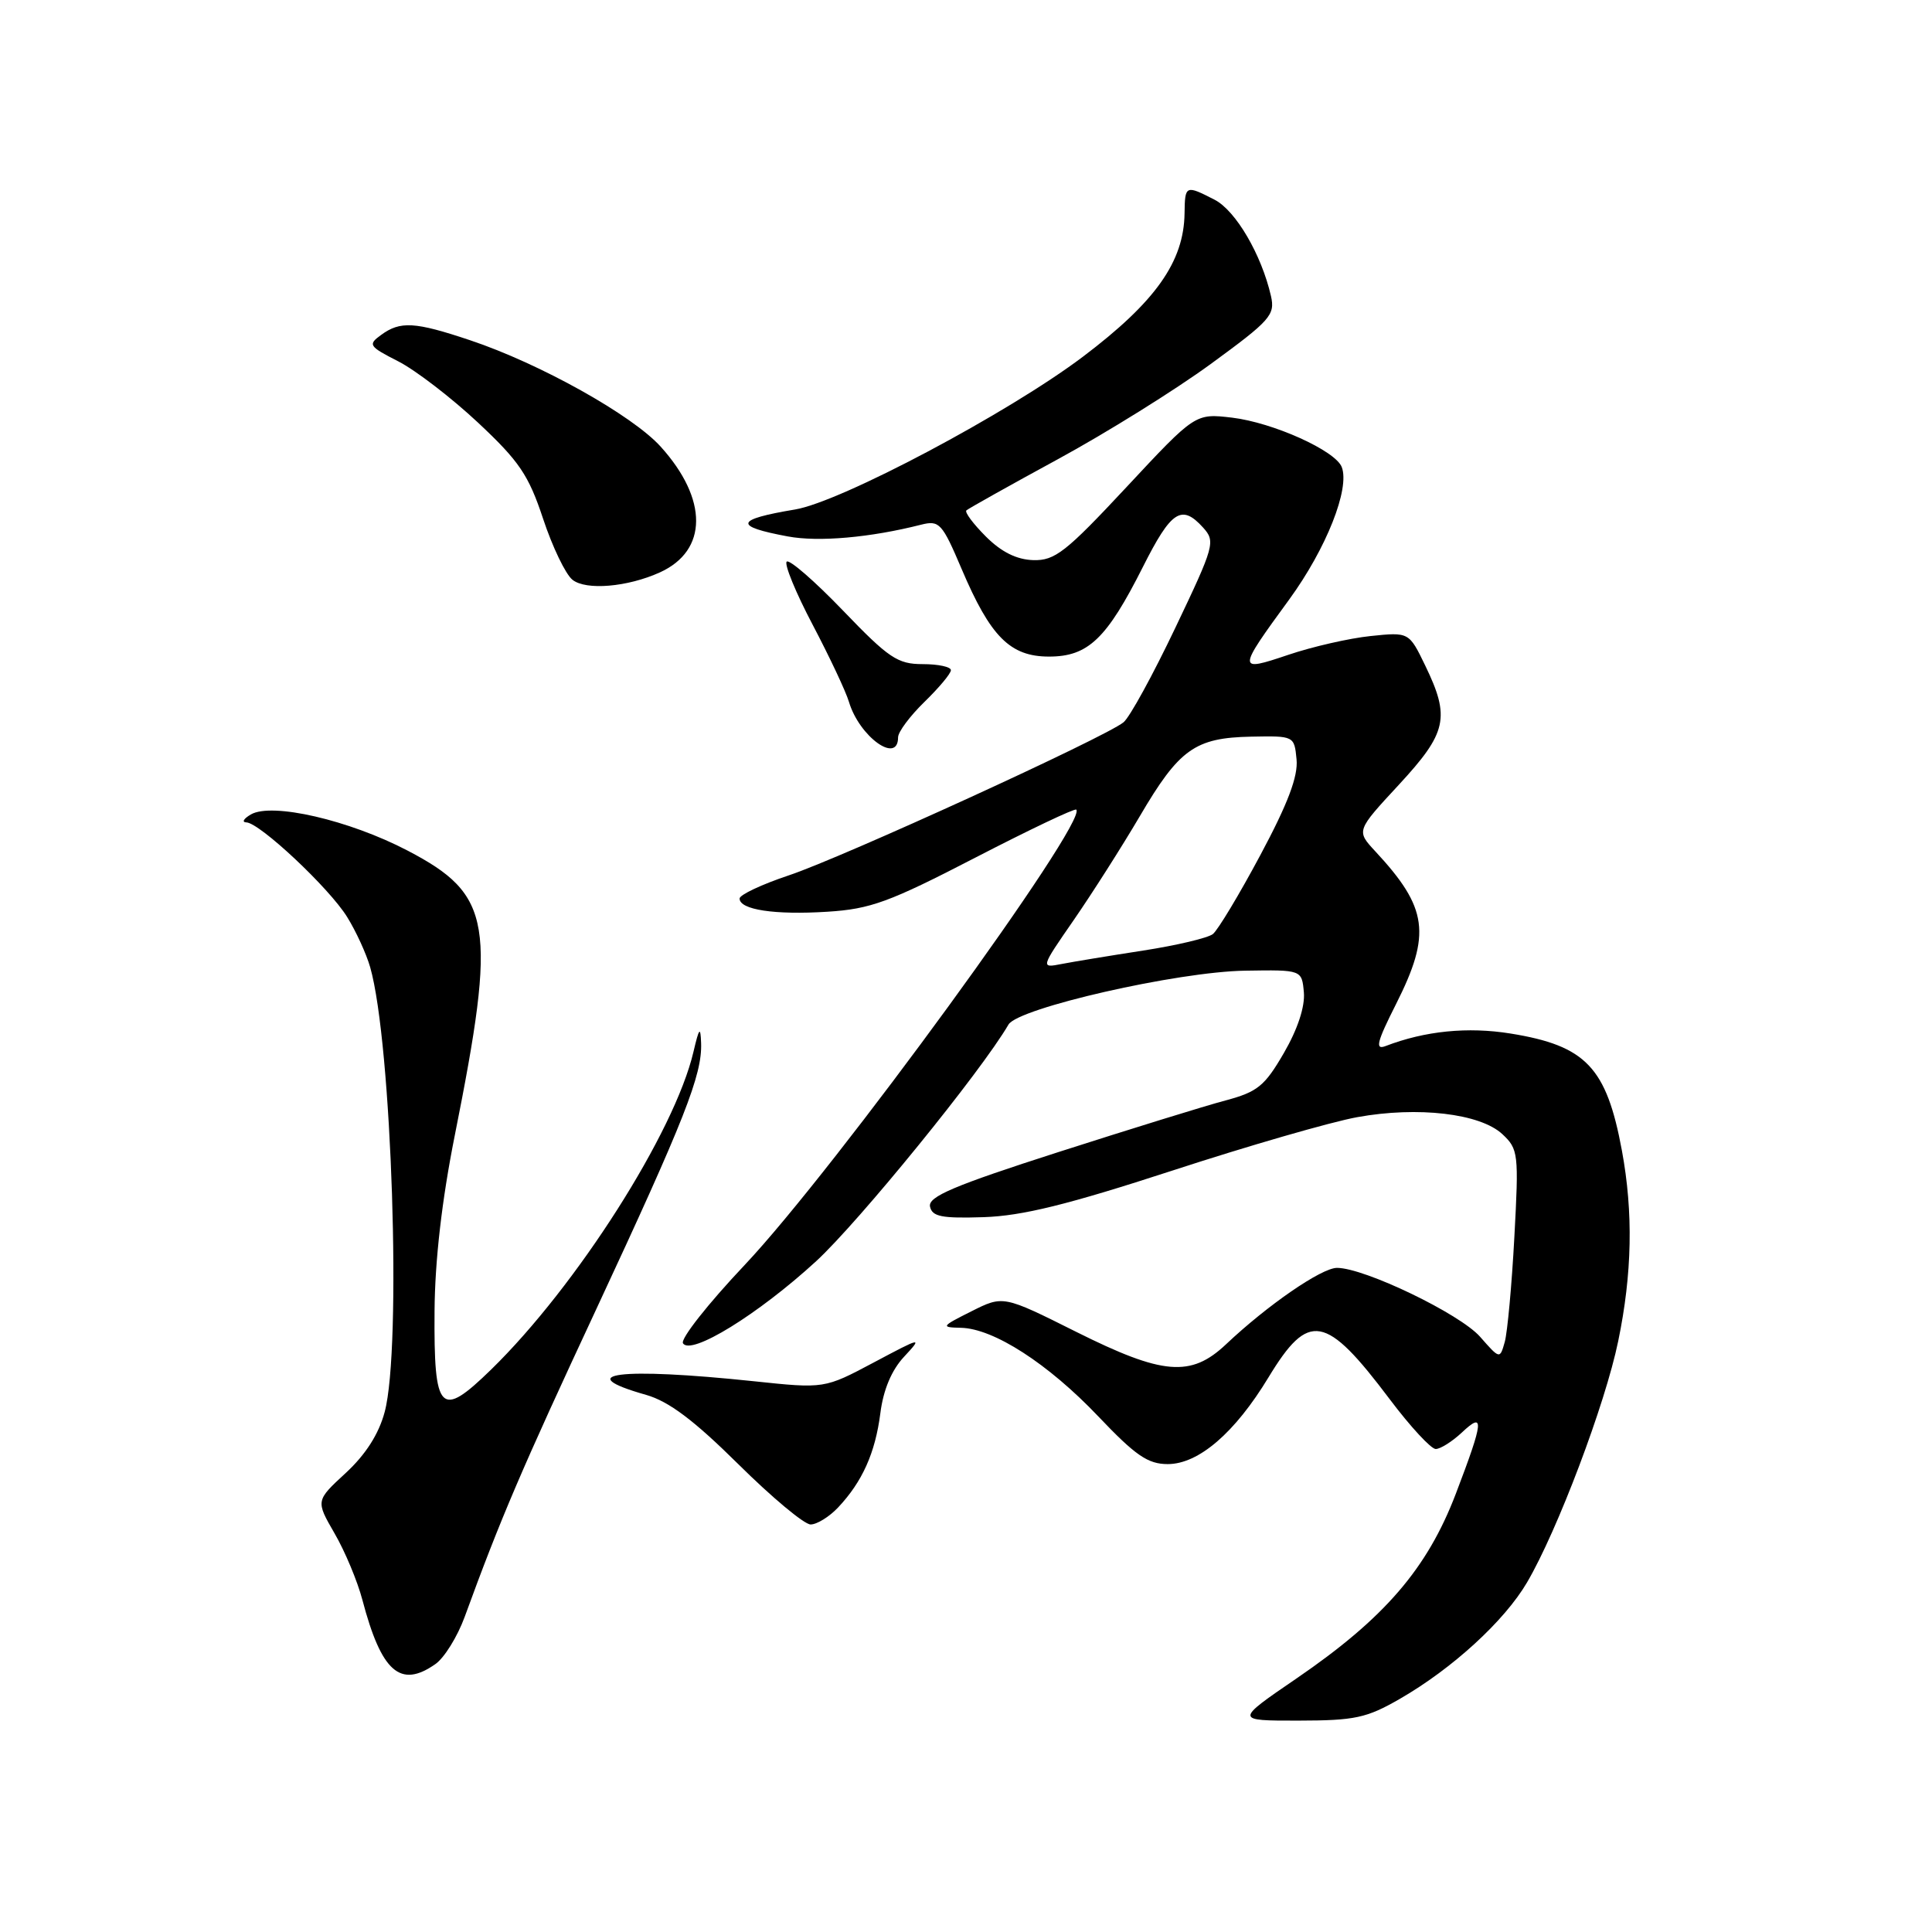<?xml version="1.0" encoding="UTF-8" standalone="no"?>
<!DOCTYPE svg PUBLIC "-//W3C//DTD SVG 1.1//EN" "http://www.w3.org/Graphics/SVG/1.1/DTD/svg11.dtd" >
<svg xmlns="http://www.w3.org/2000/svg" xmlns:xlink="http://www.w3.org/1999/xlink" version="1.1" viewBox="0 0 256 256">
 <g >
 <path fill="currentColor"
d=" M 185.50 225.10 C 192.46 221.09 199.35 214.78 202.34 209.68 C 206.36 202.83 212.71 186.03 214.42 177.71 C 216.27 168.77 216.43 160.68 214.91 152.45 C 212.87 141.43 210.14 138.56 200.17 136.95 C 194.48 136.03 188.82 136.60 183.59 138.61 C 182.17 139.15 182.44 138.08 184.99 133.03 C 189.67 123.75 189.20 120.29 182.22 112.79 C 179.71 110.08 179.71 110.08 185.35 103.99 C 191.74 97.08 192.19 95.08 188.85 88.19 C 186.70 83.75 186.70 83.75 181.60 84.28 C 178.80 84.57 173.89 85.69 170.70 86.77 C 163.90 89.06 163.90 88.92 170.86 79.39 C 175.74 72.68 178.89 64.75 177.79 61.89 C 176.95 59.71 168.68 55.99 163.25 55.34 C 158.38 54.77 158.38 54.77 149.27 64.54 C 141.23 73.16 139.78 74.30 136.91 74.22 C 134.71 74.15 132.69 73.15 130.63 71.09 C 128.97 69.43 127.80 67.87 128.05 67.63 C 128.30 67.40 133.75 64.34 140.17 60.85 C 146.59 57.36 155.71 51.68 160.43 48.23 C 168.33 42.46 168.98 41.74 168.41 39.23 C 167.16 33.75 163.75 27.92 160.95 26.47 C 157.10 24.49 157.01 24.53 156.96 28.25 C 156.88 34.68 153.11 40.00 143.50 47.26 C 133.62 54.72 111.43 66.50 105.35 67.51 C 97.39 68.84 97.15 69.73 104.39 71.08 C 108.46 71.84 115.31 71.24 122.07 69.52 C 124.47 68.92 124.84 69.32 127.42 75.39 C 131.24 84.38 133.85 87.00 139.00 87.00 C 144.18 87.00 146.64 84.65 151.44 75.12 C 155.20 67.65 156.57 66.76 159.42 69.91 C 161.08 71.75 160.92 72.32 155.75 83.16 C 152.78 89.40 149.69 95.05 148.87 95.71 C 146.43 97.70 111.56 113.65 104.52 115.99 C 100.93 117.19 98.00 118.57 98.00 119.06 C 98.00 120.55 102.66 121.25 109.62 120.81 C 115.36 120.45 117.83 119.54 129.22 113.65 C 136.38 109.95 142.41 107.08 142.61 107.28 C 144.19 108.86 110.59 154.99 98.68 167.61 C 93.82 172.75 90.14 177.42 90.50 177.99 C 91.53 179.67 100.47 174.16 108.14 167.12 C 113.80 161.91 130.01 141.98 133.63 135.76 C 134.91 133.57 156.03 128.75 165.00 128.62 C 172.50 128.50 172.50 128.50 172.77 131.50 C 172.93 133.38 171.95 136.37 170.13 139.51 C 167.58 143.91 166.64 144.68 162.37 145.82 C 159.69 146.53 149.71 149.62 140.20 152.67 C 126.38 157.11 122.97 158.56 123.23 159.87 C 123.51 161.21 124.76 161.46 130.34 161.28 C 135.48 161.11 141.49 159.62 155.31 155.12 C 165.32 151.85 176.36 148.66 179.84 148.03 C 187.88 146.57 196.13 147.54 199.07 150.28 C 201.19 152.26 201.26 152.85 200.66 163.92 C 200.32 170.29 199.74 176.54 199.39 177.81 C 198.74 180.11 198.74 180.11 196.12 177.13 C 193.45 174.09 180.80 168.00 177.16 168.00 C 175.11 168.00 167.94 172.94 162.43 178.15 C 157.79 182.52 154.08 182.21 142.61 176.48 C 132.93 171.64 132.93 171.64 128.71 173.76 C 124.70 175.77 124.64 175.88 127.32 175.94 C 131.66 176.03 138.88 180.69 145.52 187.67 C 150.46 192.87 152.10 194.00 154.73 194.00 C 158.82 194.00 163.63 189.86 168.08 182.51 C 173.42 173.71 175.64 174.11 184.15 185.41 C 186.88 189.04 189.62 192.00 190.24 192.00 C 190.86 192.00 192.41 191.02 193.69 189.83 C 196.73 186.96 196.61 188.23 192.90 197.94 C 189.11 207.86 183.45 214.43 171.80 222.40 C 163.61 228.00 163.61 228.00 172.05 227.99 C 179.53 227.98 181.08 227.65 185.50 225.10 Z  M 57.69 220.50 C 58.87 219.68 60.61 216.87 61.57 214.25 C 66.31 201.25 69.11 194.70 79.07 173.34 C 90.73 148.31 93.05 142.41 92.90 138.22 C 92.82 135.96 92.64 136.16 91.89 139.36 C 89.39 150.03 76.41 170.41 65.09 181.46 C 58.32 188.06 57.48 187.19 57.58 173.70 C 57.63 167.01 58.55 159.03 60.25 150.50 C 65.86 122.39 65.23 118.57 54.01 112.71 C 46.26 108.66 36.02 106.30 33.24 107.92 C 32.28 108.48 32.01 108.95 32.64 108.97 C 34.41 109.02 43.64 117.68 46.00 121.51 C 47.17 123.39 48.54 126.38 49.05 128.16 C 51.92 138.18 53.25 178.66 50.97 187.10 C 50.19 190.02 48.45 192.74 45.81 195.18 C 41.83 198.85 41.83 198.85 44.33 203.18 C 45.71 205.55 47.37 209.53 48.02 212.00 C 50.54 221.56 53.05 223.76 57.69 220.50 Z  M 111.05 199.75 C 114.26 196.34 115.97 192.54 116.65 187.27 C 117.04 184.16 118.14 181.55 119.79 179.78 C 122.26 177.12 122.18 177.13 115.77 180.54 C 109.24 184.01 109.24 184.01 99.87 183.02 C 82.07 181.15 75.56 181.98 85.62 184.83 C 88.62 185.69 91.94 188.18 97.82 194.00 C 102.26 198.40 106.57 202.00 107.41 202.00 C 108.24 202.00 109.88 200.99 111.05 199.75 Z  M 119.00 97.70 C 119.00 96.98 120.58 94.87 122.50 93.00 C 124.42 91.13 126.00 89.25 126.00 88.80 C 126.00 88.36 124.32 88.00 122.26 88.00 C 118.94 88.00 117.77 87.22 111.70 80.90 C 107.94 76.99 104.59 74.08 104.24 74.42 C 103.90 74.77 105.44 78.53 107.68 82.78 C 109.91 87.02 112.08 91.62 112.49 93.00 C 113.87 97.62 119.00 101.32 119.00 97.70 Z  M 87.45 75.84 C 93.80 72.95 93.84 66.15 87.54 59.18 C 83.77 55.01 71.53 48.17 62.28 45.08 C 54.97 42.63 53.04 42.52 50.50 44.38 C 48.72 45.67 48.87 45.89 52.77 47.88 C 55.06 49.05 59.81 52.70 63.33 55.99 C 68.80 61.11 70.04 62.94 71.96 68.73 C 73.19 72.45 74.94 76.09 75.85 76.82 C 77.65 78.26 83.16 77.79 87.45 75.84 Z  M 142.29 121.89 C 144.72 118.37 148.65 112.20 151.02 108.17 C 156.25 99.25 158.34 97.76 165.78 97.61 C 171.48 97.50 171.50 97.51 171.80 100.62 C 172.02 102.86 170.66 106.47 167.01 113.29 C 164.21 118.53 161.37 123.25 160.71 123.77 C 160.04 124.29 155.90 125.27 151.50 125.95 C 147.10 126.63 142.23 127.43 140.69 127.73 C 137.87 128.28 137.87 128.28 142.29 121.89 Z "/>
</g>
</svg>